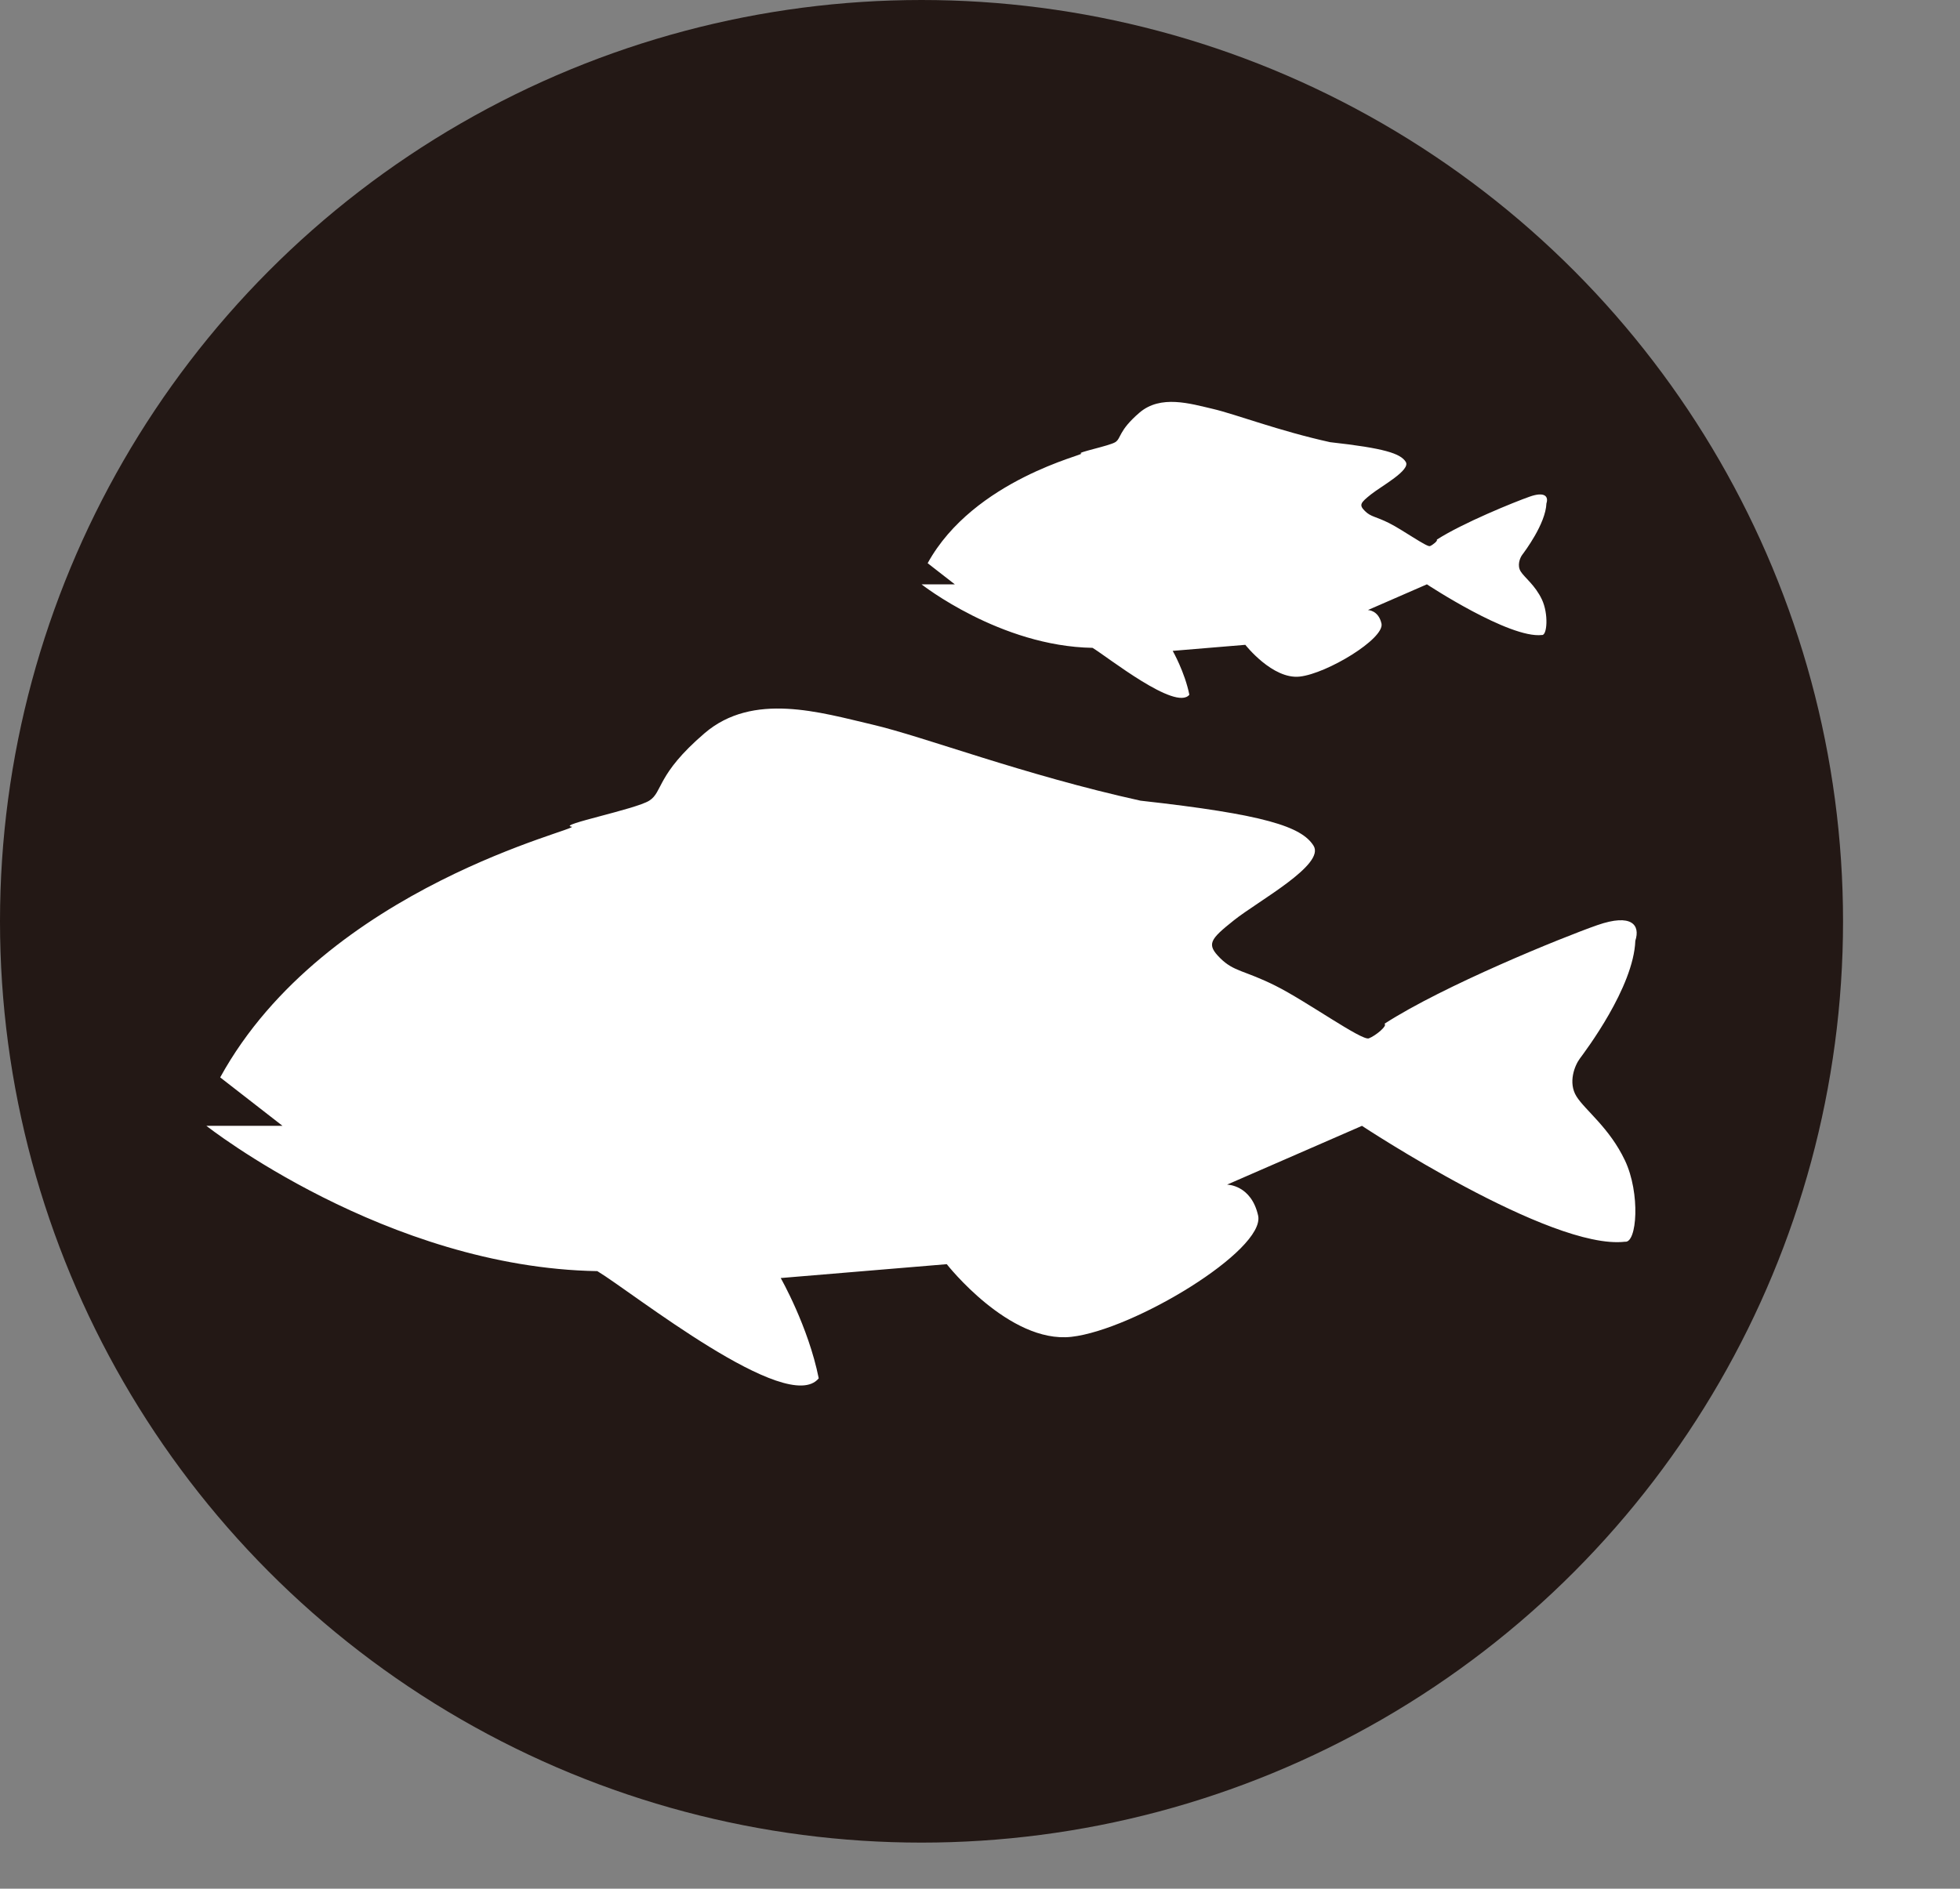 <?xml version="1.0" encoding="utf-8"?>
<!-- Generator: Adobe Illustrator 16.0.0, SVG Export Plug-In . SVG Version: 6.00 Build 0)  -->
<!DOCTYPE svg PUBLIC "-//W3C//DTD SVG 1.1//EN" "http://www.w3.org/Graphics/SVG/1.1/DTD/svg11.dtd">
<svg version="1.1" id="レイヤー_1" xmlns="http://www.w3.org/2000/svg" xmlns:xlink="http://www.w3.org/1999/xlink" x="0px"
	 y="0px" width="106.346px" height="102.5px" viewBox="0 0 106.346 102.5" enable-background="new 0 0 106.346 102.5"
	 xml:space="preserve">
<rect x="0" y="0" width="106.346" height="102.5" fill="#808080" stroke="none"/>
<g>
	<circle fill="#231815" cx="50" cy="50" r="50"/>
	<g>
		<path fill="#FFFFFF" d="M88.73,51.055c0.279-0.846-0.189-1.502-2.066-0.846c-1.878,0.656-8.354,3.285-11.546,5.352
			c0.188,0.094-0.47,0.646-0.846,0.791c-0.376,0.146-3.378-2.012-5.067-2.855c-1.689-0.846-2.253-0.752-3.004-1.502
			c-0.751-0.751-0.563-1.005,0.751-2.052c1.313-1.048,4.976-3.017,4.316-4.05c-0.656-1.033-2.628-1.689-9.387-2.44
			c-6.383-1.407-11.732-3.473-14.548-4.13c-2.815-0.658-6.477-1.783-9.104,0.469c-2.628,2.254-2.253,3.191-3.003,3.661
			c-0.751,0.47-4.976,1.313-4.225,1.408c0.751,0.094-13.328,3.192-19.054,13.61l3.379,2.627h-4.13c0,0,9.762,7.697,21.213,7.887
			c1.877,1.125,10.325,7.884,12.014,5.818c-0.563-2.815-2.063-5.443-2.063-5.443l9.01-0.752c0,0,3.379,4.318,6.759,3.943
			c3.379-0.377,10.512-4.693,10.137-6.571c-0.375-1.689-1.688-1.689-1.688-1.689l7.32-3.19c0,0,10.231,6.759,14.269,6.289
			c0.656,0.095,0.845-2.629,0-4.412c-0.847-1.783-2.16-2.723-2.629-3.473c-0.471-0.752-0.096-1.689,0.188-2.064
			C86.004,57.061,88.637,53.588,88.73,51.055z"/>
		<path fill="#FFFFFF" d="M59.279,35.159c0.818,0.492,4.515,3.448,5.253,2.545c-0.247-1.231-0.903-2.381-0.903-2.381l3.94-0.328
			c0,0,1.478,1.888,2.954,1.724c1.479-0.164,4.599-2.052,4.435-2.873c-0.164-0.738-0.739-0.738-0.739-0.738l3.202-1.396
			c0,0,4.475,2.955,6.239,2.75c0.287,0.043,0.369-1.148,0-1.929s-0.945-1.19-1.149-1.519c-0.206-0.328-0.041-0.739,0.082-0.903
			c0.122-0.165,1.273-1.683,1.313-2.791c0.123-0.369-0.082-0.657-0.903-0.369c-0.82,0.287-3.653,1.437-5.049,2.339
			c0.083,0.042-0.205,0.283-0.368,0.348c-0.165,0.063-1.479-0.881-2.217-1.25c-0.74-0.371-0.986-0.33-1.313-0.657
			c-0.328-0.328-0.246-0.439,0.327-0.897c0.575-0.458,2.177-1.32,1.889-1.771c-0.286-0.451-1.148-0.738-4.104-1.066
			c-2.791-0.615-5.131-1.52-6.361-1.806c-1.231-0.287-2.832-0.78-3.981,0.204c-1.149,0.986-0.986,1.396-1.313,1.602
			c-0.328,0.205-2.176,0.575-1.848,0.616s-5.828,1.396-8.332,5.952l1.477,1.15h-1.806C50,31.711,54.269,35.077,59.279,35.159z"/>
	</g>
</g>
</svg>
